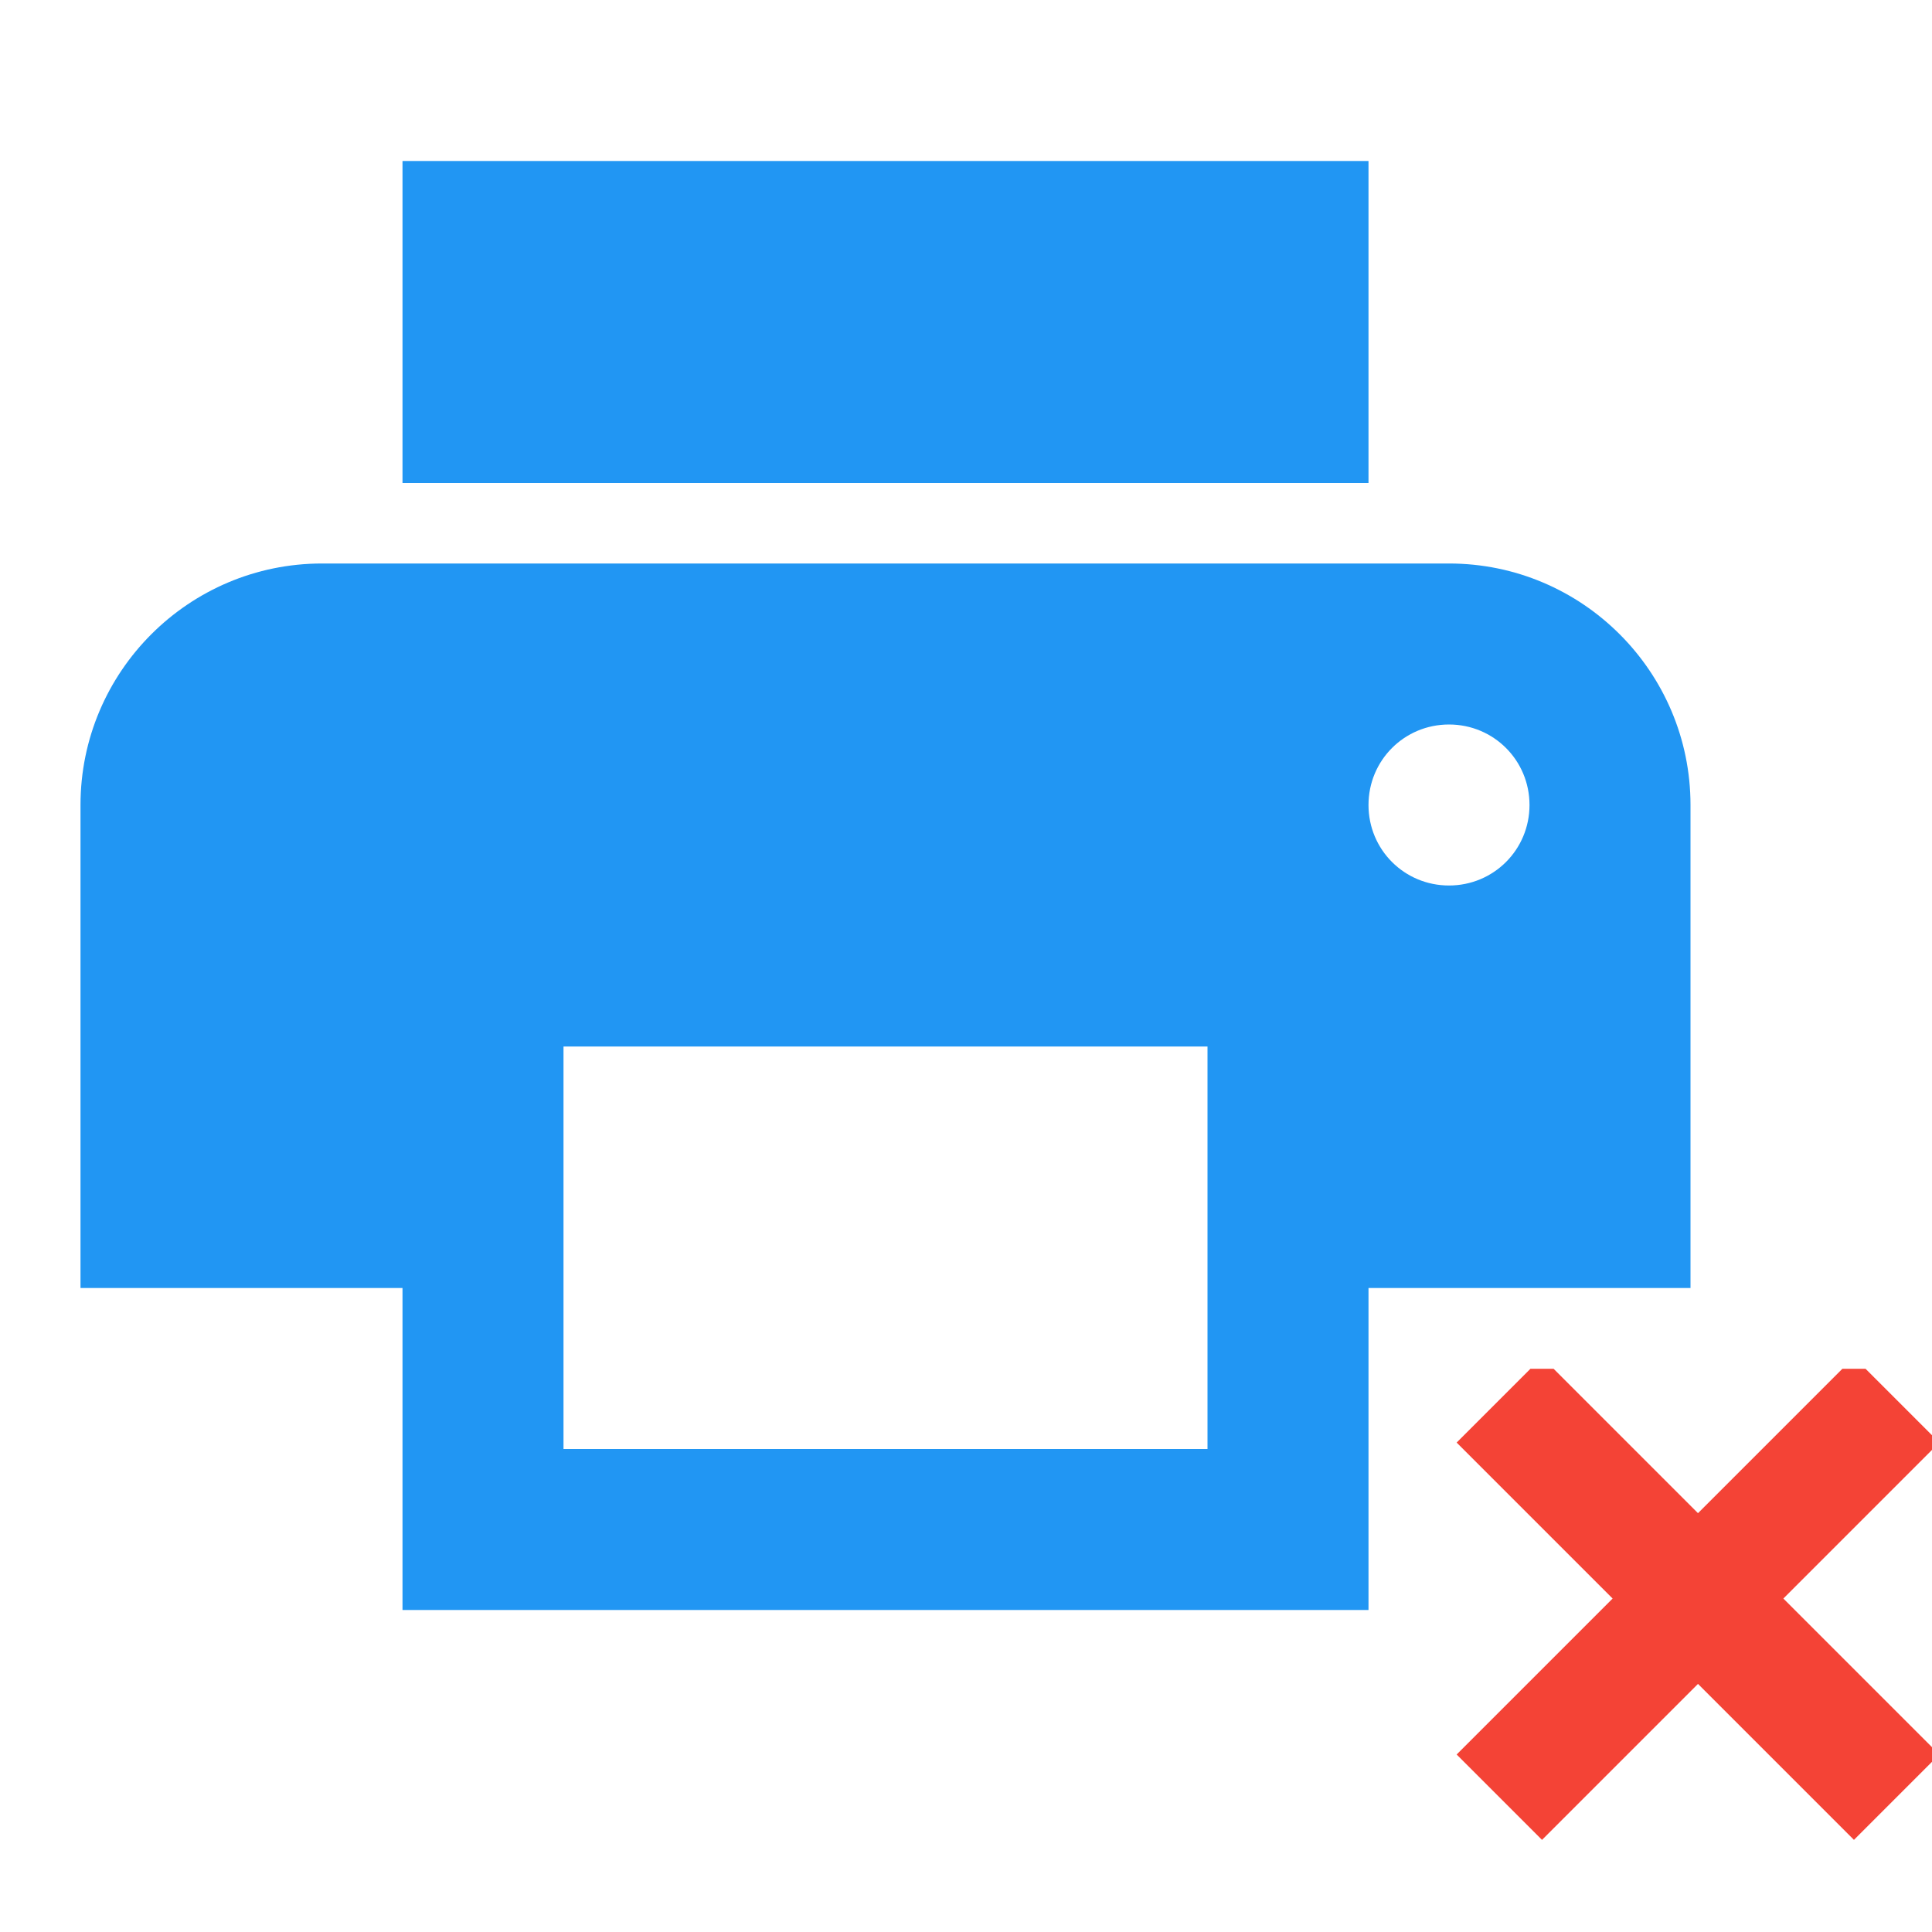 <svg xmlns="http://www.w3.org/2000/svg" fill="#2196F3" viewBox="0 0 48 48"><defs><clipPath id="0"><path d="m72.37 38.09h8.824v8.01h-8.824z"/></clipPath></defs><path d="m36 14h-28c-3.31 0-6 2.69-6 6v12h8v8h24v-8h8v-12c0-3.31-2.69-6-6-6m-6 22h-16v-10h16v10m6-14c-1.11 0-2-.89-2-2 0-1.11.89-2 2-2 1.11 0 2 .89 2 2 0 1.11-.89 2-2 2m-2-18h-24v8h24v-8"/><path d="m79.06 37.898l-2.585 2.585-2.585-2.585-1.415 1.415 2.585 2.585-2.585 2.585 1.415 1.415 2.585-2.585 2.585 2.585 1.415-1.415-2.585-2.585 2.585-2.585-1.415-1.415m-2.585-6c-5.525 0-10 4.475-10 10 0 5.525 4.475 10 10 10 5.525 0 10-4.475 10-10 0-5.525-4.475-10-10-10zm0 18c-4.41 0-8-3.59-8-8 0-4.41 3.59-8 8-8 4.41 0 8 3.59 8 8 0 4.41-3.59 8-8 8" clip-path="url(#0)" transform="matrix(1.499 0 0 1.499-72.45-23.09)" fill="#f44336"/></svg>